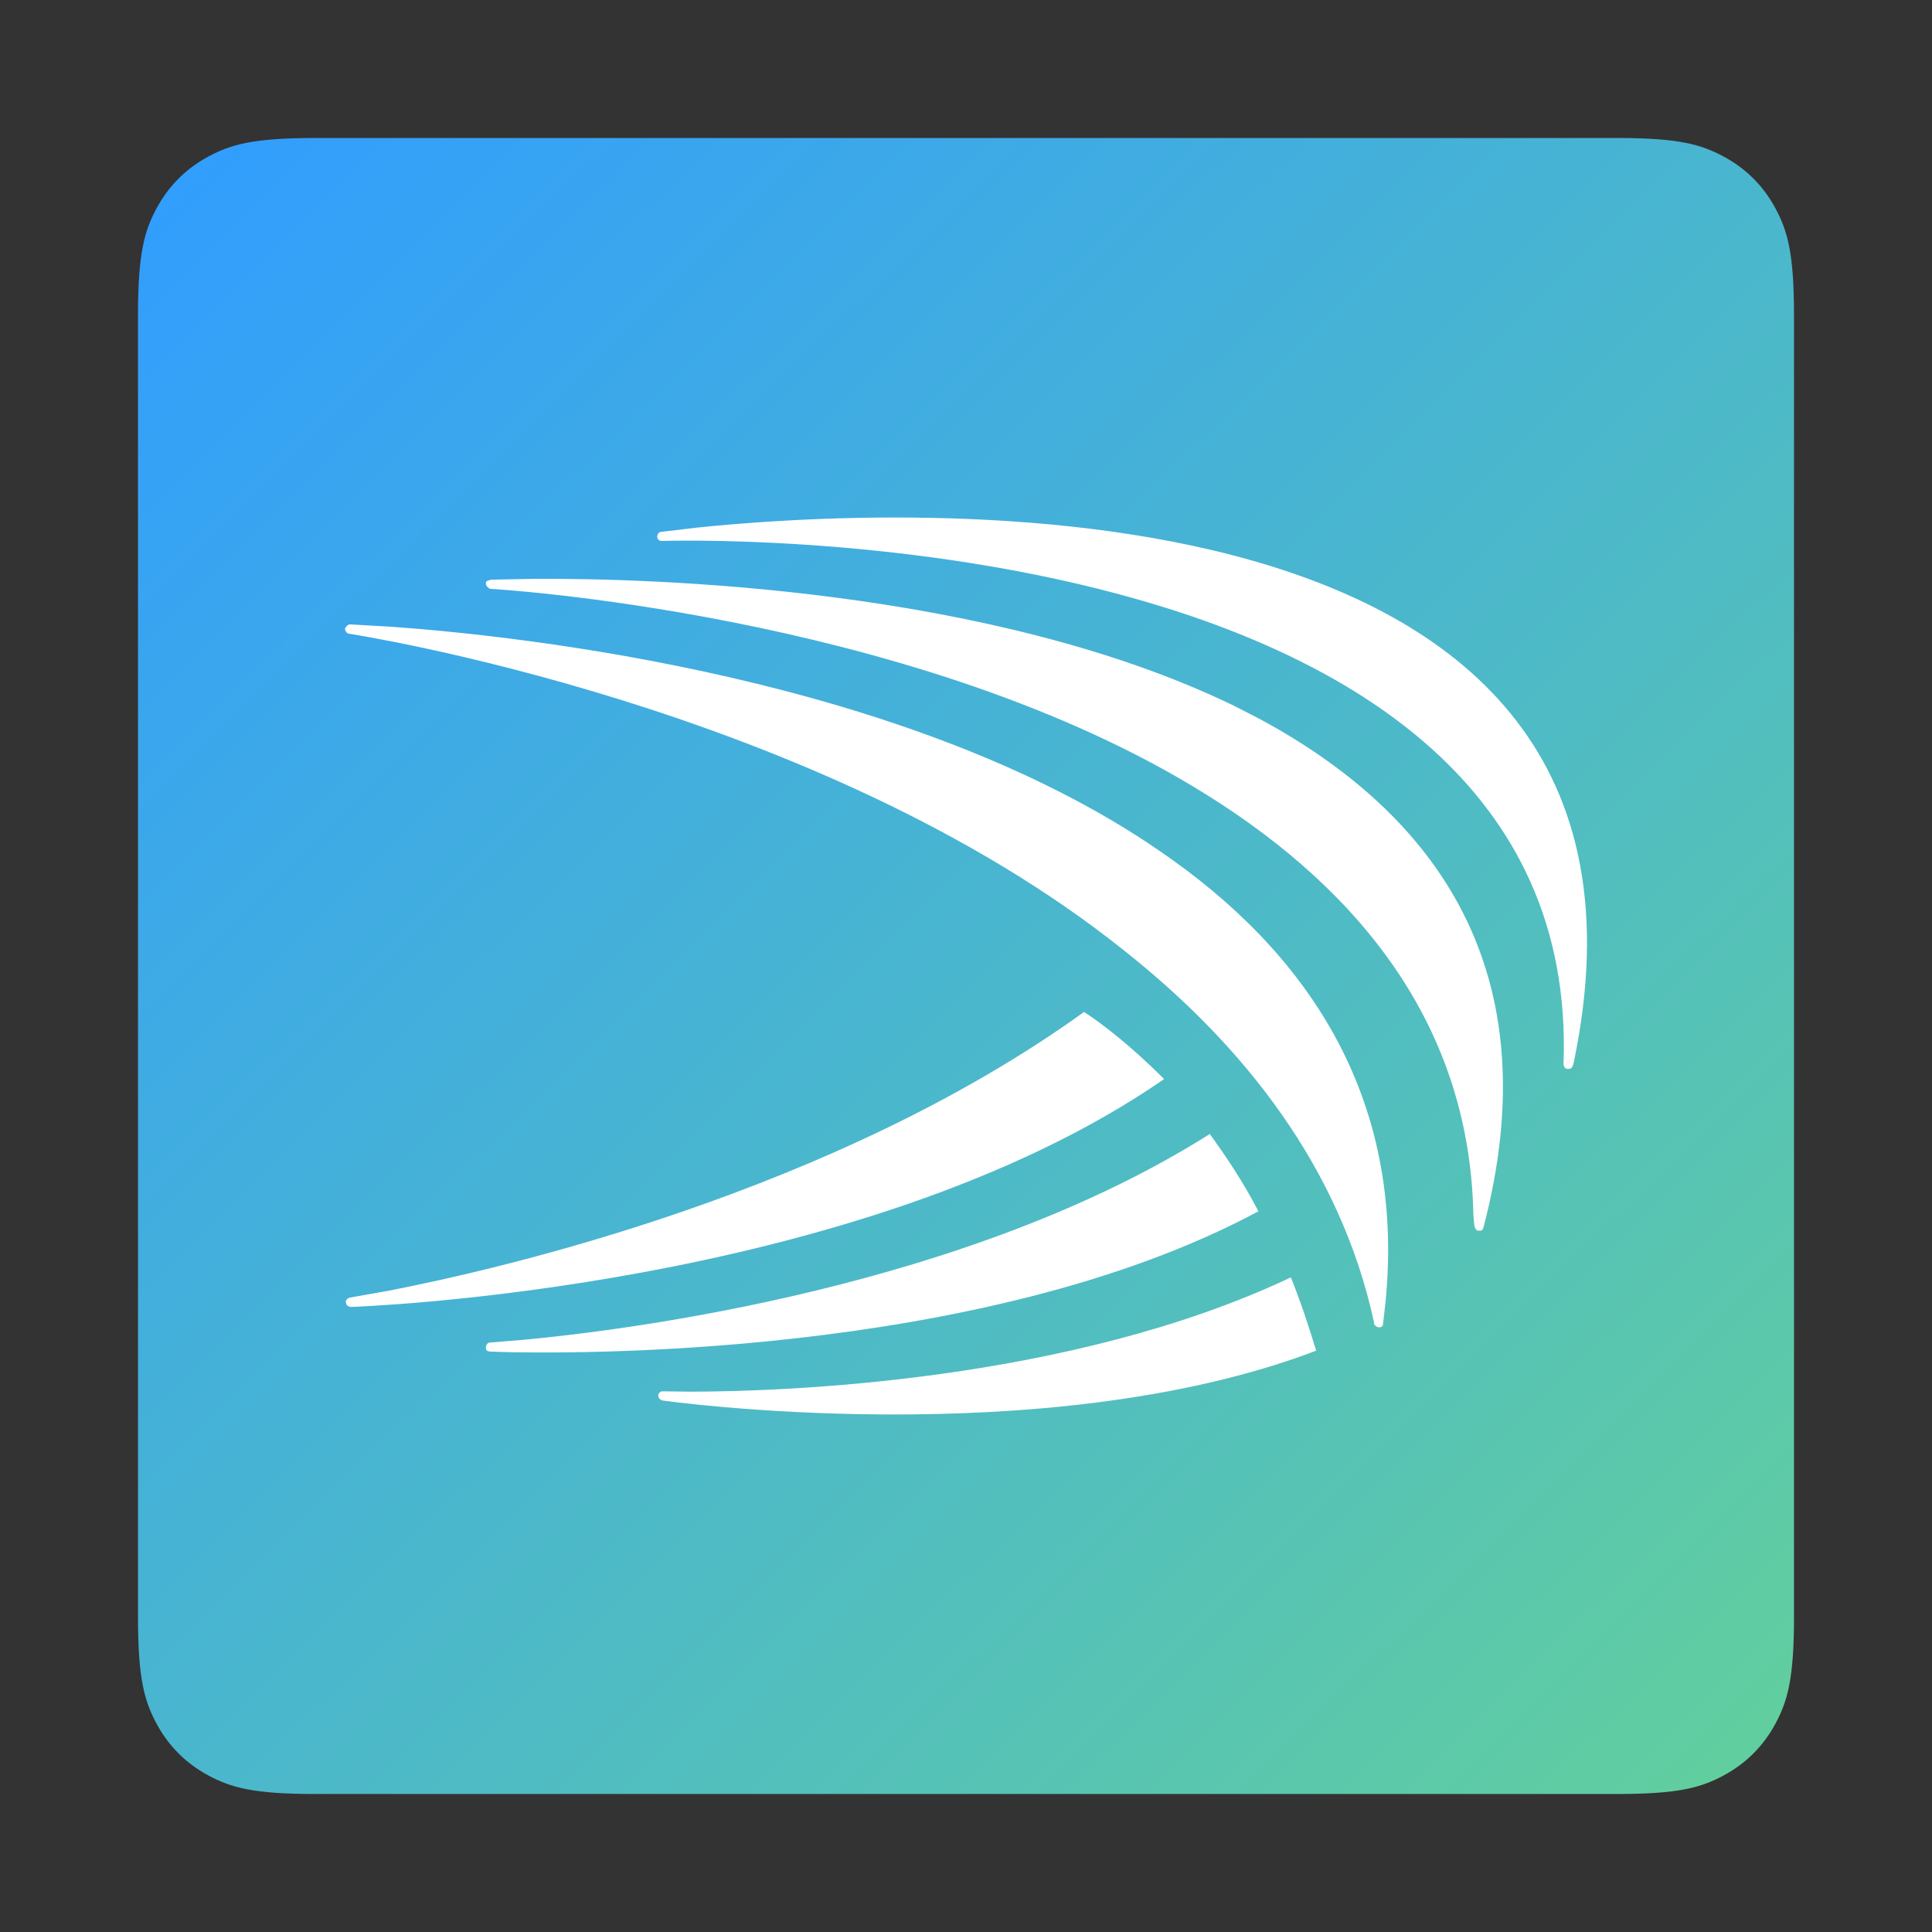 <?xml version="1.0" encoding="UTF-8"?>
<svg width="28px" height="28px" viewBox="0 0 28 28" version="1.1" xmlns="http://www.w3.org/2000/svg" xmlns:xlink="http://www.w3.org/1999/xlink">
    <rect x="0" y="0" width="28" height="28" fill="#333333" stroke="none"/>
    <!-- Generator: Sketch 59.1 (86144) - https://sketch.com -->
    <title>ic_fluent_brand_swiftkey_28_color</title>
    <desc>Created with Sketch.</desc>
    <defs>
        <linearGradient x1="109.296%" y1="110.471%" x2="0%" y2="0%" id="linearGradient-1">
            <stop stop-color="#67D494" offset="0%"></stop>
            <stop stop-color="#319DFF" offset="100%"></stop>
        </linearGradient>
    </defs>
    <g id="🔍-Product-Icons" stroke="none" stroke-width="1" fill="none" fill-rule="evenodd">
        <g id="ic_fluent_brand_swiftkey_28_color" fill-rule="nonzero">
            <path d="M4.564,2 L23.436,2 C24.328,2 24.651,2.093 24.977,2.267 C25.303,2.441 25.559,2.697 25.733,3.023 C25.907,3.349 26,3.672 26,4.564 L26,23.436 C26,24.328 25.907,24.651 25.733,24.977 C25.559,25.303 25.303,25.559 24.977,25.733 C24.651,25.907 24.328,26 23.436,26 L4.564,26 C3.672,26 3.349,25.907 3.023,25.733 C2.697,25.559 2.441,25.303 2.267,24.977 C2.093,24.651 2,24.328 2,23.436 L2,4.564 C2,3.672 2.093,3.349 2.267,3.023 C2.441,2.697 2.697,2.441 3.023,2.267 C3.349,2.093 3.672,2 4.564,2 Z" id="bg" fill="url(#linearGradient-1)"></path>
            <path d="M18.708,18.513 C18.84,18.838 18.958,19.191 19.075,19.575 C15.123,21.078 9.599,20.297 9.599,20.297 C9.555,20.282 9.54,20.253 9.54,20.223 C9.54,20.194 9.569,20.164 9.599,20.164 L10.005,20.169 C11.309,20.168 15.488,20.037 18.708,18.513 Z M17.533,16.435 C17.768,16.759 18.017,17.128 18.238,17.555 C14.219,19.715 8.103,19.618 7.234,19.593 L7.13,19.589 C7.042,19.589 7.042,19.56 7.042,19.531 C7.042,19.486 7.072,19.457 7.101,19.457 L7.581,19.418 C9.117,19.275 14.019,18.658 17.533,16.435 Z M5.073,9.049 L5.694,9.085 C7.552,9.219 13.166,9.82 16.813,12.337 C18.917,13.777 20.375,15.867 20.08,18.873 L20.045,19.177 C20.045,19.196 20.038,19.216 20.025,19.227 L20.001,19.236 L19.986,19.236 C19.967,19.236 19.953,19.229 19.943,19.22 L19.927,19.206 C19.913,19.191 19.913,19.191 19.913,19.162 C19.428,16.936 18.047,15.167 16.298,13.781 C11.847,10.214 5.044,9.182 5.044,9.182 C5.015,9.167 5,9.138 5,9.108 C5.015,9.079 5.044,9.049 5.073,9.049 Z M15.711,14.666 C15.96,14.828 16.387,15.152 16.871,15.639 C12.434,18.705 5.088,18.941 5.088,18.941 C5.044,18.941 5.015,18.911 5.015,18.882 C5,18.852 5.029,18.823 5.059,18.808 L5.627,18.707 C7.26,18.391 12.08,17.283 15.711,14.666 Z M7.13,8.401 L7.736,8.389 C9.432,8.379 14.342,8.511 17.885,10.229 L18.27,10.427 C20.793,11.793 22.479,14.056 21.499,17.791 L21.49,17.813 L21.49,17.813 L21.47,17.835 L21.411,17.835 C21.367,17.806 21.367,17.776 21.353,17.599 C21.294,14.725 19.545,12.749 17.283,11.393 C13.081,8.872 7.101,8.533 7.101,8.533 C7.072,8.519 7.042,8.489 7.042,8.46 C7.042,8.43 7.042,8.415 7.13,8.401 Z M9.584,7.708 L10.116,7.645 C12.799,7.367 24.646,6.622 22.807,15.403 C22.796,15.447 22.785,15.475 22.762,15.486 L22.734,15.491 L22.719,15.491 C22.675,15.491 22.66,15.447 22.66,15.418 C22.954,7.383 9.584,7.84 9.584,7.84 C9.555,7.84 9.525,7.811 9.525,7.781 C9.525,7.737 9.555,7.708 9.584,7.708 Z" id="swiftkey" fill="#FFFFFF"></path>
        </g>
    </g>
</svg>